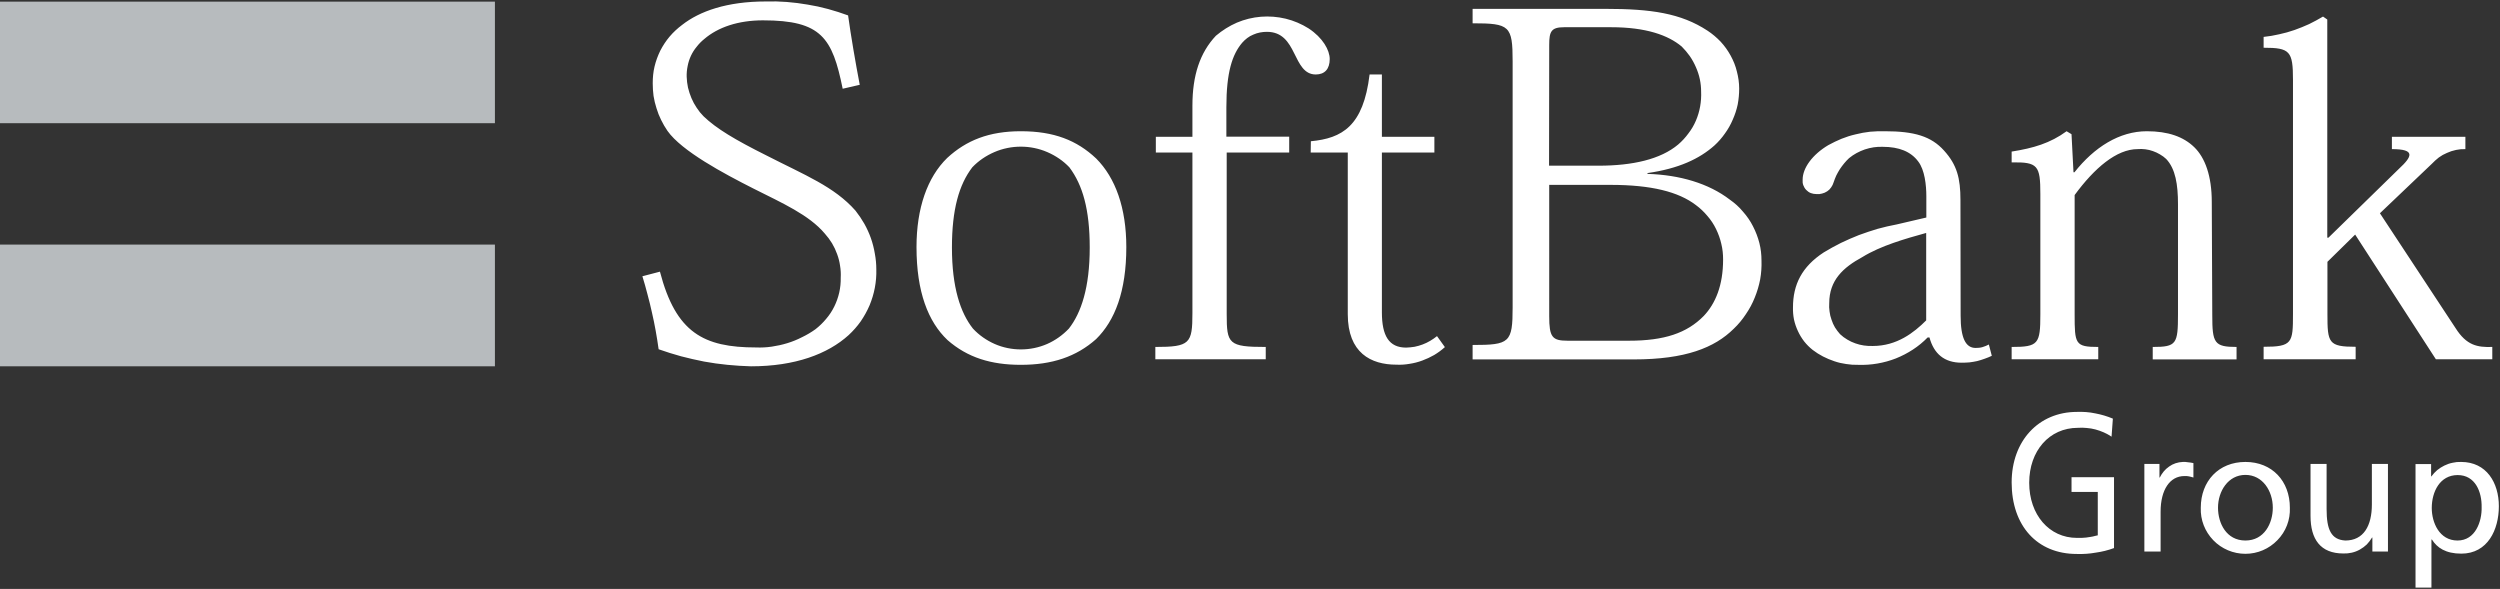 <svg version="1.2" xmlns="http://www.w3.org/2000/svg" viewBox="0 0 1524 359" width="1524" height="359">
	<rect x="0" y="0" width="1524" height="359" fill="#333333" stroke="none"/>
	<title>sbg-logo-svg</title>
	<style>
		.s0 { fill: #b7bbbe } 
		.s1 { fill: #ffffff } 
	</style>
	<path id="Layer" class="s0" d="m0 1h301.7v74.1h-301.7zm0 148.1h301.7v74.2h-301.7z"/>
	<path id="Layer" fill-rule="evenodd" class="s1" d="m513.7 54.1c-6.3-31-12.9-41.7-48.6-41.7-15.1 0-27.4 4.2-35.8 11.4q-2.6 2.1-4.6 4.7-2.1 2.5-3.5 5.5-1.4 3-2 6.2-0.7 3.3-0.6 6.6 0.1 3.3 0.8 6.6 0.8 3.3 2.1 6.4 1.3 3.1 3.2 5.9 1.8 2.8 4.2 5.2c7.8 7.5 19.2 14.3 38.2 23.8 23.6 12.1 41.4 19 54.4 33.7q3 3.8 5.4 8 2.4 4.3 4 8.8 1.6 4.6 2.4 9.4 0.9 4.8 0.9 9.6c0.1 3.8-0.2 7.5-0.9 11.2-0.7 3.7-1.8 7.3-3.2 10.7-1.5 3.5-3.3 6.7-5.4 9.8-2.2 3.1-4.7 5.9-7.4 8.4-12.7 11.5-32.6 19-59.5 19q-7.2-0.2-14.3-0.9-7.2-0.7-14.3-2-7.1-1.4-14-3.2-6.9-1.9-13.7-4.3-0.8-5.7-1.8-11.3-1-5.6-2.3-11.2-1.2-5.5-2.7-11-1.4-5.5-3.1-11l10.7-2.8c9.7 37.2 26.6 46.2 58.6 46.2q4.8 0.2 9.6-0.5 4.8-0.7 9.4-2.1 4.6-1.4 8.9-3.6 4.4-2.1 8.3-4.9 3.6-2.8 6.5-6.3 3-3.5 5-7.6 2-4.1 3-8.5 1-4.5 0.9-9 0.2-3.7-0.4-7.3-0.5-3.6-1.8-7.1-1.2-3.4-3.1-6.6-1.9-3.1-4.4-5.9c-9.6-11.4-25.9-18.6-43.4-27.4-18.4-9.3-43.8-22.9-52.5-35.2q-2.2-3.2-3.9-6.7-1.7-3.4-2.8-7.1-1.2-3.7-1.8-7.5-0.5-3.8-0.5-7.7c0-3.4 0.3-6.9 1.1-10.2 0.8-3.4 2-6.6 3.5-9.7 1.6-3.1 3.5-6 5.7-8.6 2.3-2.7 4.8-5 7.6-7.1 10.7-8.4 27.4-14.3 51-14.3q6.4-0.2 12.8 0.3 6.4 0.5 12.7 1.6 6.3 1 12.5 2.7 6.2 1.7 12.2 3.9c1.7 12.4 4.5 28.7 7.1 42.3zm63.7 42.2c11.7-10.8 25.6-16.3 44.9-16.3 20.2 0 34.1 5.5 45.9 16.6 11.8 11.8 18.4 30.2 18.4 54 0 27.1-7 44.9-18.4 56.1-12.1 10.8-26.9 15.7-45.9 15.7-18.1 0-32.5-4.4-44.7-15.1-11.8-11.2-18.9-29.3-18.9-56.7 0-23.7 6.6-42.5 18.7-54.3zm15.7 104c3.7 4 8.3 7.2 13.3 9.4 5 2.2 10.5 3.3 15.9 3.3 5.5 0 10.9-1.1 16-3.3 5-2.2 9.5-5.4 13.3-9.4 7.5-9.6 12.7-25 12.7-49.4 0-23.2-4.3-38.1-12.4-48.9-3.8-4-8.4-7.1-13.5-9.3-5.1-2.2-10.6-3.3-16.1-3.3-5.5 0-11 1.1-16.1 3.3-5.1 2.2-9.7 5.3-13.5 9.3-8.1 10.6-12.4 25.7-12.4 48.9 0 24.4 5.2 39.8 12.8 49.4zm133.8-107.3h-22.3v-9.6h22.3v-19c0-18.5 4.6-32.3 14.3-42.6 3.9-3.3 8.2-6 12.8-8 4.7-2 9.7-3.2 14.7-3.6 5-0.4 10.1 0 15.1 1.2 4.9 1.2 9.6 3.2 13.9 5.9 8.7 5.7 12.9 13.3 12.9 18.7 0 6-3 9.4-8.5 9.4-7.1 0-9.9-6.4-13.2-13-3.3-6.7-7.2-13-16.6-13q-2.1 0-4.2 0.4-2.1 0.4-4.1 1.3-2 0.8-3.7 2.1-1.7 1.3-3.1 2.9c-6 7.1-9.6 17.9-9.6 39.3v17.9h38.3v9.7h-38.1v98.5c0 18.1 1.1 20 23.8 20v7.5h-67.3v-7.5c21.1 0 22.6-2.1 22.6-20.6zm72.2-6.9c19-1.8 32-9.1 35.8-40.7h7.5v38h32v9.6h-32v97.4c0 14.3 4.3 21.5 14.8 21.5q2.6-0.1 5.1-0.5 2.5-0.5 4.9-1.4 2.4-0.9 4.6-2.2 2.2-1.3 4.2-2.9l4.8 6.7q-3 2.7-6.5 4.8-3.5 2-7.3 3.4-3.8 1.4-7.8 2-4 0.7-8 0.5c-15.4 0-29.6-7.1-29.6-30.8v-98.5h-22.6zm123-48.7c0-21.7-1.8-23.2-24.4-23.2v-8.8h81c27.7 0 45.9 2.6 62.2 13.3 2.9 1.9 5.6 4.2 8 6.7 2.4 2.6 4.4 5.4 6.1 8.5 1.7 3.1 3 6.3 3.8 9.7 0.9 3.4 1.4 6.9 1.4 10.4q0 4.9-0.9 9.7-1 4.7-3 9.2-1.9 4.5-4.8 8.5-2.8 4-6.4 7.3c-9.1 8.1-21.8 14.1-40.8 16.8v0.5c19.7 0.6 37.3 5.8 50.2 15.7 3 2.1 5.7 4.5 8 7.3 2.4 2.7 4.5 5.7 6.1 8.9 1.7 3.3 3 6.7 3.9 10.2 0.9 3.5 1.3 7.1 1.3 10.7q0.2 5.8-0.8 11.5-1.1 5.7-3.3 11.1-2.1 5.3-5.4 10.1-3.2 4.9-7.4 8.9c-11.7 11.6-29.5 18.7-60.9 18.7h-98.3v-8.8c22.6 0 24.4-1.4 24.4-22.9zm22.2 63.6h30.2c20.8 0 37.8-3.9 48.5-12.9q3.5-3 6.2-6.7 2.8-3.6 4.6-7.8 1.8-4.2 2.6-8.7 0.8-4.5 0.6-9.1 0-3.8-0.8-7.6-0.8-3.7-2.4-7.3-1.5-3.5-3.7-6.7-2.2-3.1-4.9-5.8c-8.3-7-21.9-11.8-43-11.8h-28.7c-7.9 0-9.1 2.6-9.1 10.8zm0.1 91.8c0 12.7 1.8 14.9 11.2 14.9h37.4c21.5 0 35.3-4.6 45.6-15.1 7.2-7.6 11.8-18.7 11.8-34.4 0-3.2-0.3-6.4-1.1-9.6-0.7-3.1-1.8-6.1-3.2-9-1.4-2.9-3.2-5.6-5.3-8-2.1-2.5-4.4-4.7-7-6.6-10.6-8.1-27.2-12.3-51.9-12.3h-37.5zm250.8-0.3c0 13.6 3.1 19.6 9.1 19.6q1 0 2.1-0.1 1.1-0.1 2.1-0.4 1-0.3 2-0.7 1-0.4 1.9-0.9l1.8 6.9q-2.1 1-4.4 1.8-2.2 0.8-4.5 1.4-2.3 0.5-4.7 0.8-2.4 0.2-4.8 0.2c-10.5 0-16.9-5.4-19.6-15.4h-1.1q-4.1 4.2-9 7.4-4.9 3.2-10.4 5.4-5.4 2.1-11.2 3.1-5.8 1-11.7 0.8-3.7 0.1-7.4-0.5-3.7-0.5-7.2-1.7-3.6-1.2-6.9-2.9-3.3-1.7-6.3-4-2.9-2.3-5.2-5.2-2.3-3-3.8-6.3-1.6-3.4-2.4-7.1-0.7-3.6-0.6-7.3c0-13.9 5.4-24.8 18.7-33.5q5.1-3.1 10.5-5.8 5.4-2.6 11-4.8 5.7-2.1 11.4-3.8 5.8-1.6 11.7-2.7l18-4.2v-13c0-6.8-1-16-4.9-21.1-4.5-6.1-11.7-9-21.7-9q-2.8-0.1-5.5 0.3-2.7 0.4-5.4 1.3-2.6 0.9-5 2.2-2.4 1.3-4.6 3.1-1.6 1.5-3 3.2-1.4 1.7-2.6 3.5-1.2 1.9-2.2 3.9-0.9 2-1.6 4.1-0.5 1.7-1.5 3.1-1 1.5-2.4 2.4-1.5 1-3.2 1.4-1.7 0.5-3.4 0.3c-1.2 0-2.3-0.2-3.4-0.6-1.1-0.4-2-1.1-2.8-1.9-0.8-0.8-1.4-1.8-1.8-2.9-0.4-1.1-0.5-2.2-0.4-3.4 0-7.1 6-15.3 15.6-21q4-2.2 8.1-3.9 4.2-1.7 8.6-2.7 4.3-1.1 8.8-1.6 4.5-0.4 9-0.3c18 0 28.3 3.1 36.1 11.8 7.9 8.7 10 16.9 10 30.1zm-21-50.5c-13 3.6-27.7 7.8-38.9 14.7-11.8 6.4-20.2 14.2-20.2 28.1q-0.2 2.5 0.2 5.1 0.3 2.6 1.2 5 0.8 2.5 2.1 4.7 1.4 2.2 3.1 4.1 2 1.9 4.4 3.3 2.3 1.4 4.9 2.3 2.5 0.9 5.2 1.3 2.7 0.4 5.5 0.3c14.6 0 25-8.1 32.5-15.6zm174.4 50.2c0 16.9 1.2 19.3 14.8 19.3v7.6h-51.1v-7.6c14.5 0 15.4-1.8 15.4-19.9v-67.2c0-11.8-1.5-21.5-7.2-27.5q-1.7-1.6-3.8-2.8-2-1.2-4.3-2-2.2-0.8-4.6-1.1-2.4-0.3-4.7-0.1c-12.8 0-26.3 11.5-38.4 28v72.7c0 18.1 0.3 19.9 14.4 19.9v7.5h-52.8v-7.5c16.3 0 17.5-1.8 17.5-19.9v-73.3c0-17.4-1.5-19.6-17.5-19.3v-6.6c13.3-2.1 23.5-5.1 33.5-12.4l3 1.8 1.2 23.2h0.6c12.1-15.3 27.4-25 44.1-25 12.9 0 22.3 3.3 28.9 9.7 6.6 6.4 10.7 17.5 10.7 33.4zm70.8-47.3l43-42c8.1-7.5 10.3-12-4.3-12v-7.5h44.8v7.5q-2.9-0.1-5.7 0.5-2.9 0.6-5.5 1.8-2.7 1.1-5 2.8-2.3 1.8-4.3 3.9l-31.6 30.1 46.1 70c6.7 10.6 13.3 11.8 22.4 11.5v7.5h-34.4l-49.2-76-16.9 16.6v31.9c0 17.5 0.6 19.9 17.2 19.9v7.6h-56.1v-7.6c17.5 0 17.9-2.4 17.9-19.9v-142.8c0-17.5-1.8-19.6-17.9-19.6v-6.6q4.8-0.5 9.5-1.6 4.7-1 9.3-2.6 4.5-1.6 8.9-3.6 4.3-2.1 8.5-4.6l2.6 1.8v133zm-147.7 106.3q2.8 0.2 5.6 0.8 2.7 0.5 5.4 1.3 2.7 0.8 5.3 1.9l-0.8 11q-2.2-1.5-4.7-2.6-2.5-1.1-5.1-1.8-2.6-0.7-5.3-0.9-2.7-0.3-5.4-0.1c-17.5 0-29.7 14.1-29.7 33.5 0 19.5 12.2 33.6 29.1 33.6q1.4 0 2.8 0 1.4-0.1 2.8-0.2 1.4-0.2 2.7-0.4 1.4-0.2 2.8-0.6l1.3-0.3h0.3v-26.5h-16v-9h25.9v43.2q-2.7 1-5.5 1.7-2.8 0.7-5.7 1.1-2.8 0.5-5.7 0.7-2.9 0.2-5.8 0.1c-24.1 0-39.7-17.1-39.7-43.6 0-25.3 16.4-43 39.8-43q2.8-0.1 5.6 0.1zm35.5 31.6h9.2v8.3h0.2q1-2 2.4-3.7 1.4-1.7 3.3-3 1.8-1.3 3.9-2 2.1-0.7 4.4-0.8 0.8 0 1.6 0 0.8 0.1 1.6 0.2 0.8 0.1 1.7 0.2 0.8 0.1 1.6 0.3v8.8q-0.7-0.2-1.4-0.4-0.6-0.2-1.3-0.3-0.7-0.1-1.4-0.2-0.7 0-1.4 0c-8.8 0-14.5 8.3-14.5 21.7v24.3h-9.9zm61.6-1.2c16.3 0 27.1 11.7 27.1 27.9 0.3 7.4-2.4 14.5-7.6 19.8-5.1 5.3-12.1 8.3-19.5 8.3-7.4 0-14.5-3-19.6-8.3-5.1-5.3-7.9-12.4-7.6-19.8 0-16.2 10.9-27.9 27.2-27.9zm0 47.9c11.5 0 16.7-10.5 16.7-20 0-10.2-6.2-20-16.7-20-10.5 0-16.7 9.9-16.7 20 0 9.5 5.1 20 16.7 20zm86.9 6.7h-9.5v-8.5h-0.2q-1.4 2.3-3.2 4.2-1.9 1.8-4.2 3.1-2.3 1.3-4.9 1.9-2.6 0.6-5.2 0.5c-13.9 0-20-8.6-20-22.9v-31.7h9.8v27.6c0 12.5 2.8 18.6 11.4 19.1 11.2 0 16.2-9 16.2-22v-24.7h9.8zm16.8-53.3h9.5v7.5h0.2q1.5-2.1 3.5-3.8 2.1-1.7 4.4-2.8 2.4-1.2 5-1.7 2.5-0.6 5.2-0.5c15.5 0 23 12.7 23 27 0 14.3-6.8 28.9-22.9 28.9-9.5 0-14.8-3.6-17.9-8.6h-0.3v29.3h-9.7zm25.7 6.7c-10.8 0-15.8 10.1-15.8 20.1 0 8.8 4.6 19.8 15.7 19.8 11 0 14.9-11.8 14.7-20.2 0.2-9.5-3.9-19.7-14.6-19.7z"/>
</svg>